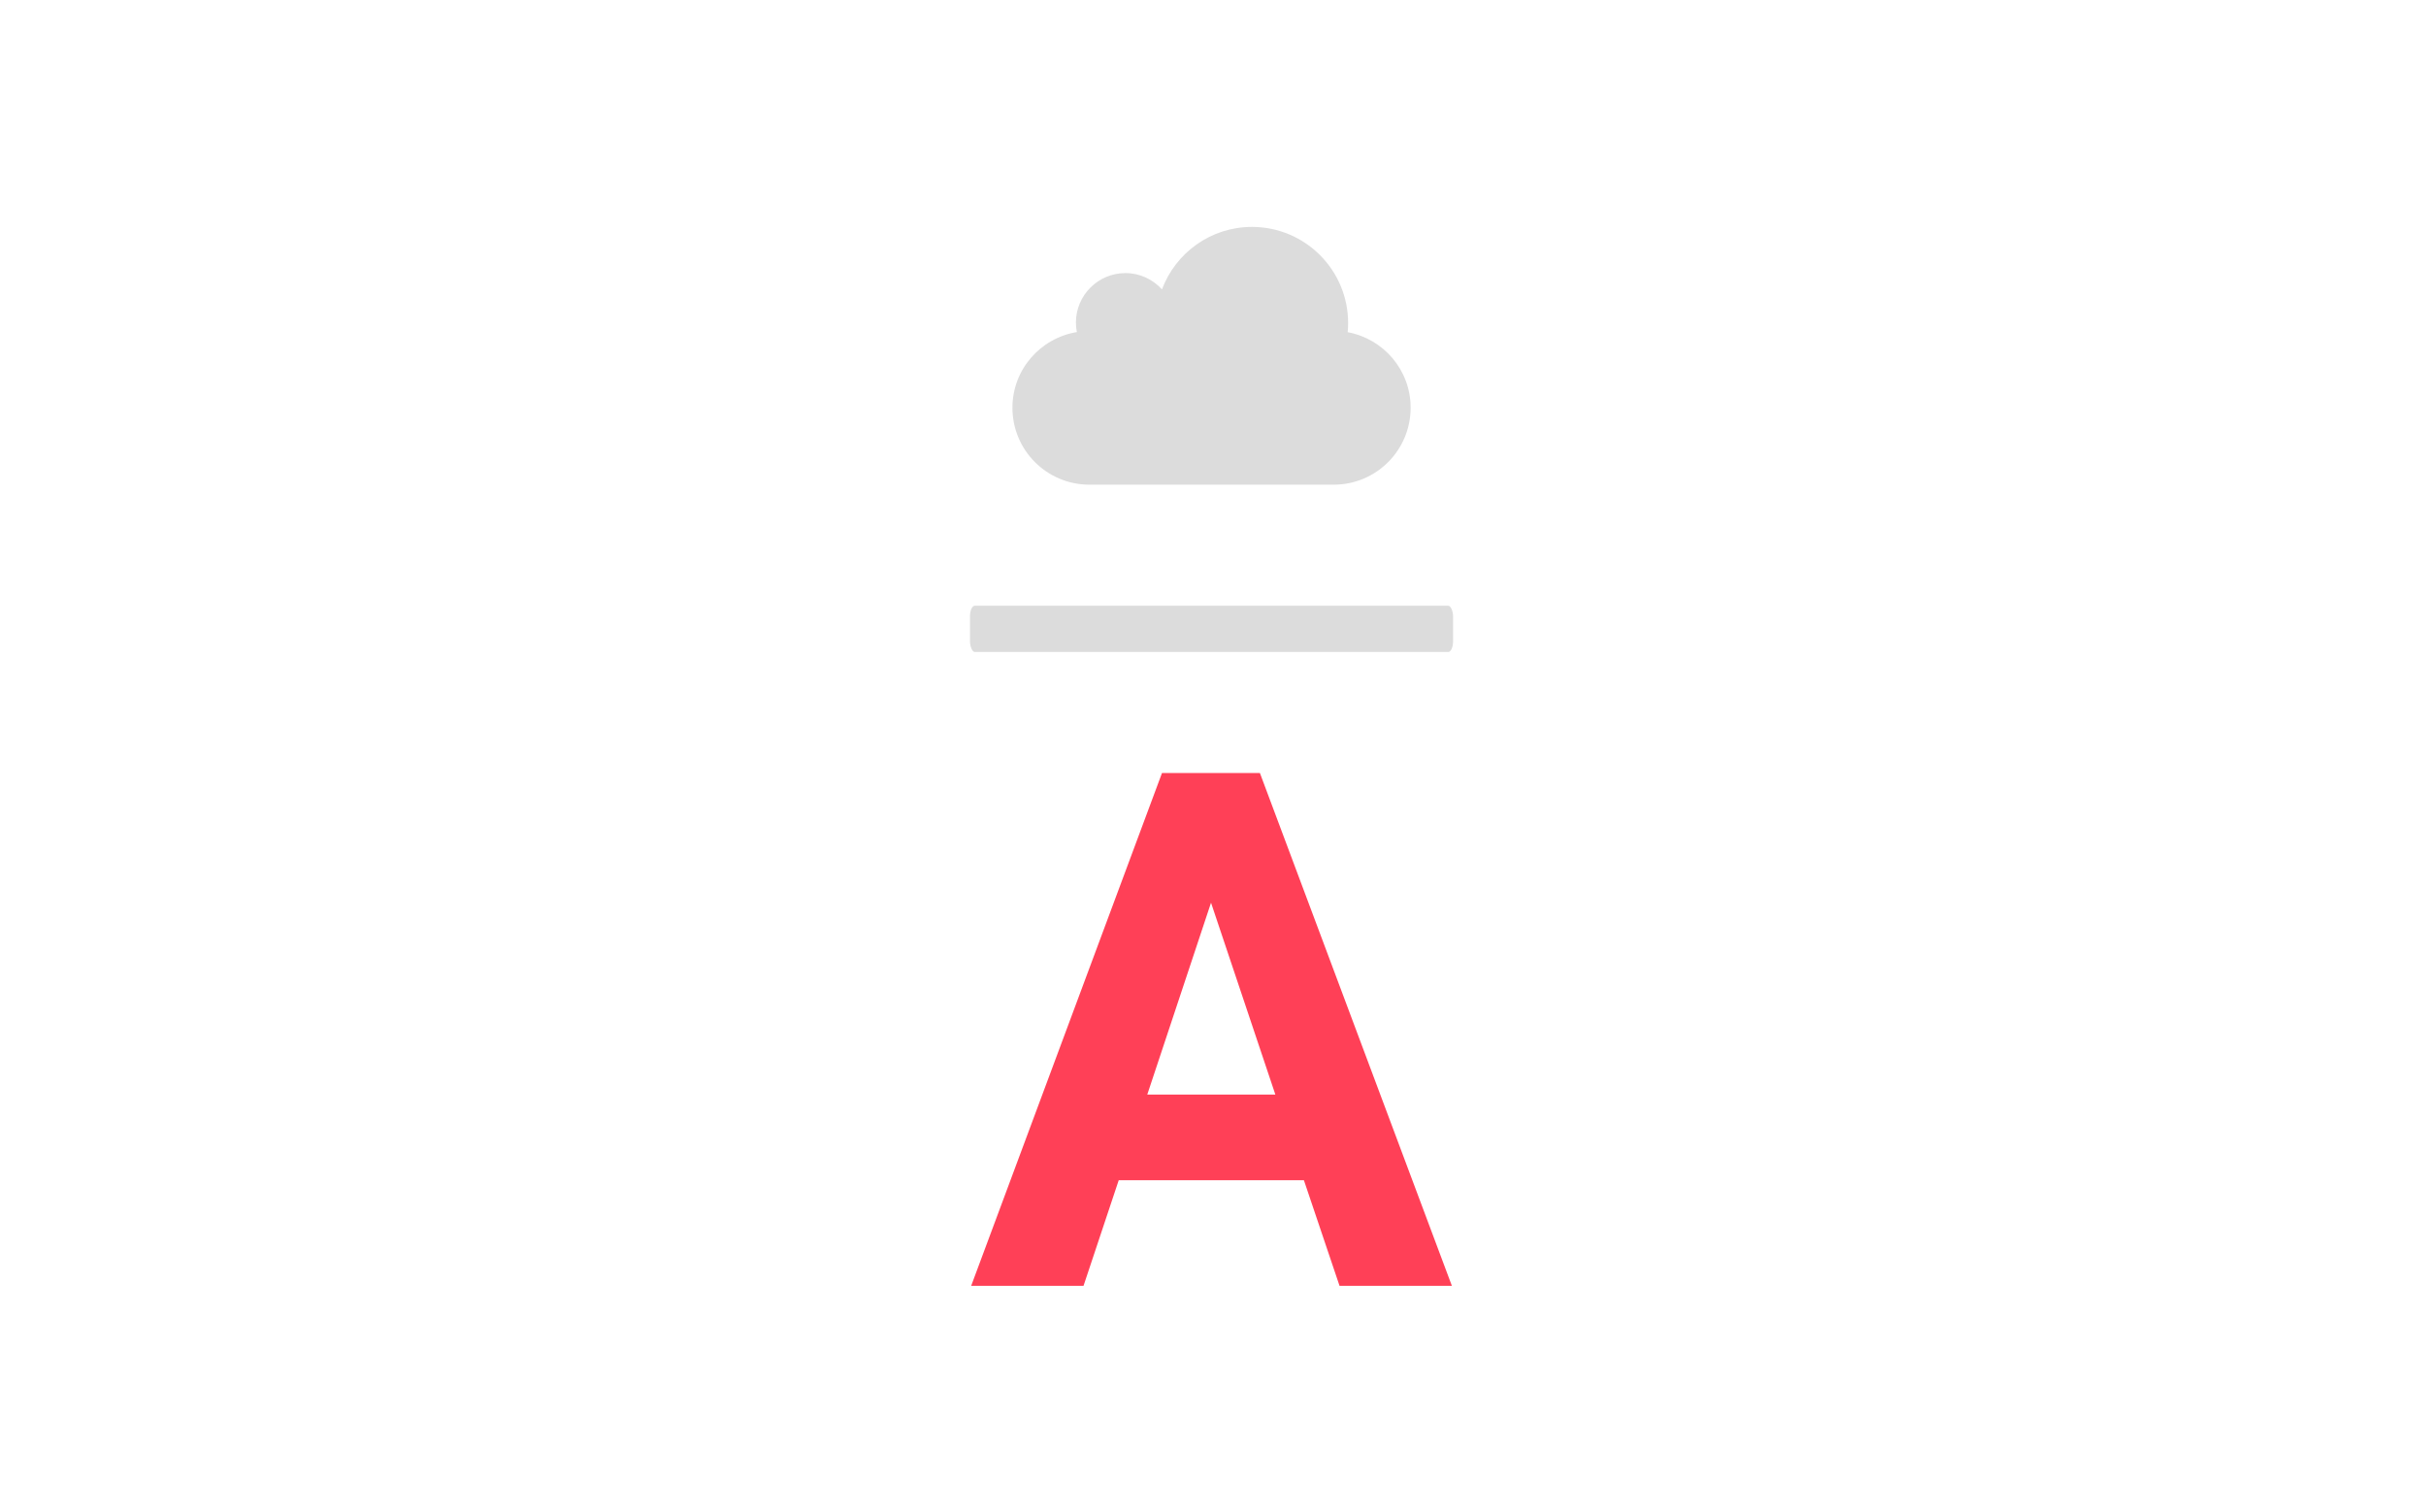 <svg xmlns="http://www.w3.org/2000/svg" version="1.1" xmlns:xlink="http://www.w3.org/1999/xlink" xmlns:svgjs="http://svgjs.dev/svgjs" width="1000" height="623" viewBox="0 0 1000 623"><g transform="matrix(1,0,0,1,-0.606,0.252)"><svg viewBox="0 0 396 247" data-background-color="#282634" preserveAspectRatio="xMidYMid meet" height="623" width="1000" xmlns="http://www.w3.org/2000/svg" xmlns:xlink="http://www.w3.org/1999/xlink"><g id="tight-bounds" transform="matrix(1,0,0,1,0.24,-0.1)"><svg viewBox="0 0 395.52 247.2" height="247.2" width="395.52"><g><svg></svg></g><g><svg viewBox="0 0 395.52 247.2" height="247.2" width="395.52"><g transform="matrix(1,0,0,1,158.284,37.08)"><svg viewBox="0 0 78.952 173.04" height="173.04" width="78.952"><g><svg viewBox="0 0 163.036 357.327" height="173.04" width="78.952"><g><rect width="163.036" height="15.605" x="0" y="127.832" fill="#dcdcdc" opacity="1" stroke-width="0" stroke="transparent" fill-opacity="1" class="rect-bu-0" data-fill-palette-color="secondary" rx="1%" id="bu-0" data-palette-color="#dcdcdc"></rect></g><g transform="matrix(1,0,0,1,0.406,184.287)"><svg viewBox="0 0 162.225 173.04" height="173.04" width="162.225"><g><svg viewBox="0 0 162.225 173.04" height="173.04" width="162.225"><g><svg viewBox="0 0 162.225 173.04" height="173.04" width="162.225"><g transform="matrix(1,0,0,1,0,0)"><svg width="162.225" viewBox="0.17 -35.55 33.33 35.55" height="173.04" data-palette-color="#ff4057"><path d="M25.71 0L23.24-7.32 10.4-7.32 7.96 0 0.17 0 13.4-35.55 20.19-35.55 33.5 0 25.71 0ZM16.8-26.56L12.38-13.26 21.26-13.26 16.8-26.56Z" opacity="1" transform="matrix(1,0,0,1,0,0)" fill="#ff4057" class="undefined-text-0" data-fill-palette-color="primary" id="text-0"></path></svg></g></svg></g></svg></g></svg></g><g transform="matrix(1,0,0,1,6.327,0)"><svg viewBox="0 0 150.383 86.981" height="86.981" width="150.383"><g><svg xmlns="http://www.w3.org/2000/svg" xmlns:xlink="http://www.w3.org/1999/xlink" version="1.1" x="8" y="0" viewBox="3.062 7.626 25.875 16.748" enable-background="new 0 0 32 32" xml:space="preserve" height="86.981" width="134.383" class="icon-icon-0" data-fill-palette-color="accent" id="icon-0"><path d="M24.846 14.466c0.021-0.194 0.029-0.392 0.029-0.59 0-3.453-2.798-6.25-6.25-6.25-2.679 0-4.958 1.688-5.847 4.059-0.589-0.646-1.429-1.059-2.372-1.059-1.778 0-3.219 1.44-3.219 3.219 0 0.21 0.022 0.414 0.062 0.613-2.372 0.391-4.187 2.436-4.187 4.916 0 2.764 2.238 5 5 5h15.875c2.762 0 5-2.236 5-5C28.938 16.925 27.172 14.896 24.846 14.466z" fill="#dcdcdc" data-fill-palette-color="accent"></path></svg></g></svg></g><g></g></svg></g></svg></g><g></g></svg></g><defs></defs></svg><rect width="395.52" height="247.2" fill="none" stroke="none" visibility="hidden"></rect></g></svg></g></svg>